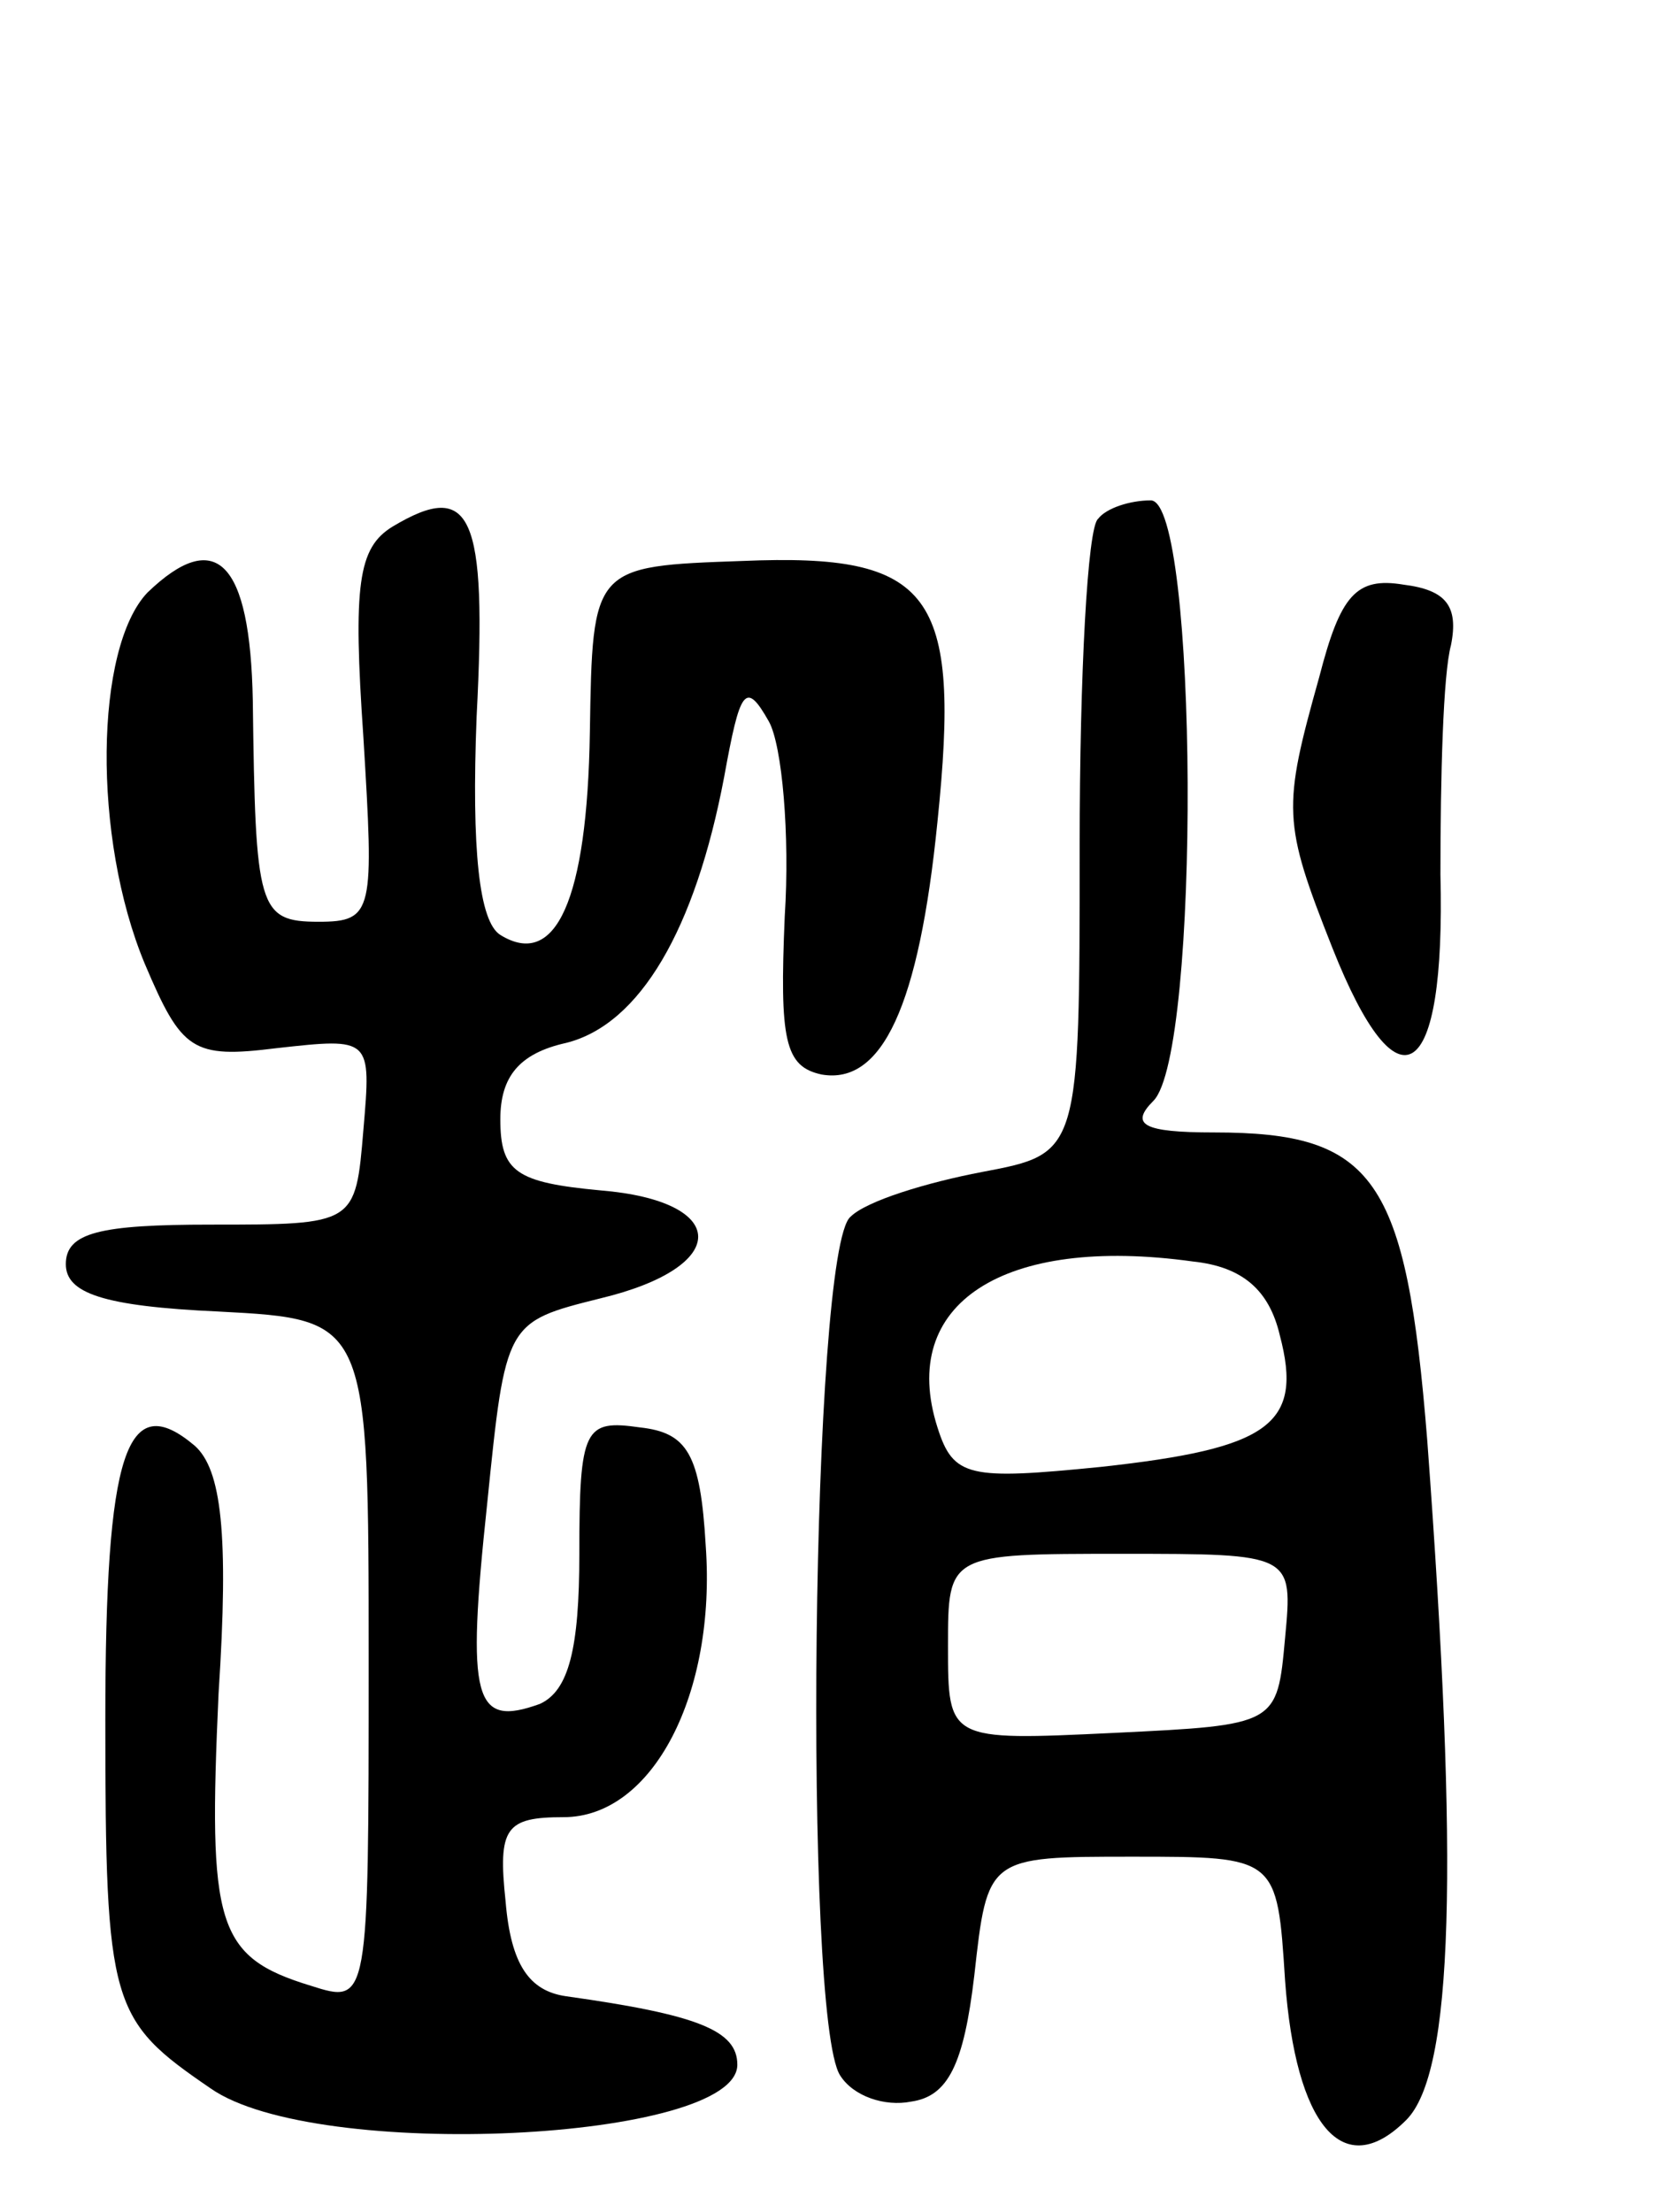<svg version="1.0" xmlns="http://www.w3.org/2000/svg"
 width="63pt" height="84pt" viewBox="0 0 63 84"
 preserveAspectRatio="xMidYMid meet">
<g transform="translate(0,84) scale(0.1,-0.1)"
fill="#000000" stroke="none">
<path d="M149 640 c-13 -8 -15 -22 -11 -80 4 -66 4 -70 -17 -70 -23 0 -24 5
-25 84 -1 53 -14 66 -40 41 -20 -21 -21 -93 -1 -141 14 -33 18 -36 50 -32 36
4 36 4 33 -31 -3 -36 -3 -36 -58 -36 -42 0 -55 -3 -55 -15 0 -11 14 -16 58
-18 57 -3 57 -3 57 -133 0 -130 0 -130 -22 -123 -36 11 -39 23 -35 111 4 61 1
85 -9 94 -26 22 -34 -2 -34 -104 0 -109 2 -114 40 -140 40 -28 200 -20 200 9
0 13 -15 19 -65 26 -14 2 -21 12 -23 36 -3 28 0 32 22 32 34 0 58 47 54 103
-2 35 -7 43 -25 45 -21 3 -23 0 -23 -48 0 -36 -4 -52 -15 -57 -25 -9 -28 1
-20 76 7 69 7 69 43 78 50 12 49 37 0 41 -32 3 -38 7 -38 27 0 16 7 25 25 29
28 7 49 43 60 101 6 33 8 37 17 21 5 -9 8 -43 6 -74 -2 -47 0 -57 14 -60 23
-4 37 26 44 96 9 87 -2 102 -74 99 -57 -2 -57 -2 -58 -65 -1 -64 -13 -90 -34
-77 -8 5 -11 32 -9 83 4 77 -2 90 -32 72z"/>
<path d="M417 643 c-4 -3 -7 -59 -7 -124 0 -117 0 -117 -37 -124 -21 -4 -44
-11 -50 -17 -15 -12 -18 -304 -4 -326 5 -8 17 -12 27 -10 14 2 20 14 24 48 5
45 5 45 60 45 55 0 55 0 58 -47 4 -55 22 -77 46 -53 18 18 20 96 8 258 -8 100
-20 117 -81 117 -27 0 -32 3 -23 12 18 18 17 228 -1 228 -8 0 -17 -3 -20 -7z
m69 -310 c9 -34 -4 -43 -68 -50 -50 -5 -56 -4 -62 15 -15 47 25 73 97 63 19
-2 29 -11 33 -28z m2 -115 c-3 -33 -3 -33 -65 -36 -63 -3 -63 -3 -63 33 0 35
0 35 66 35 65 0 65 0 62 -32z"/>
<path d="M501 583 c-14 -50 -14 -55 5 -103 25 -63 43 -52 41 28 0 37 1 76 4
87 3 15 -2 21 -18 23 -18 3 -24 -4 -32 -35z"/>
</g>
</svg>
